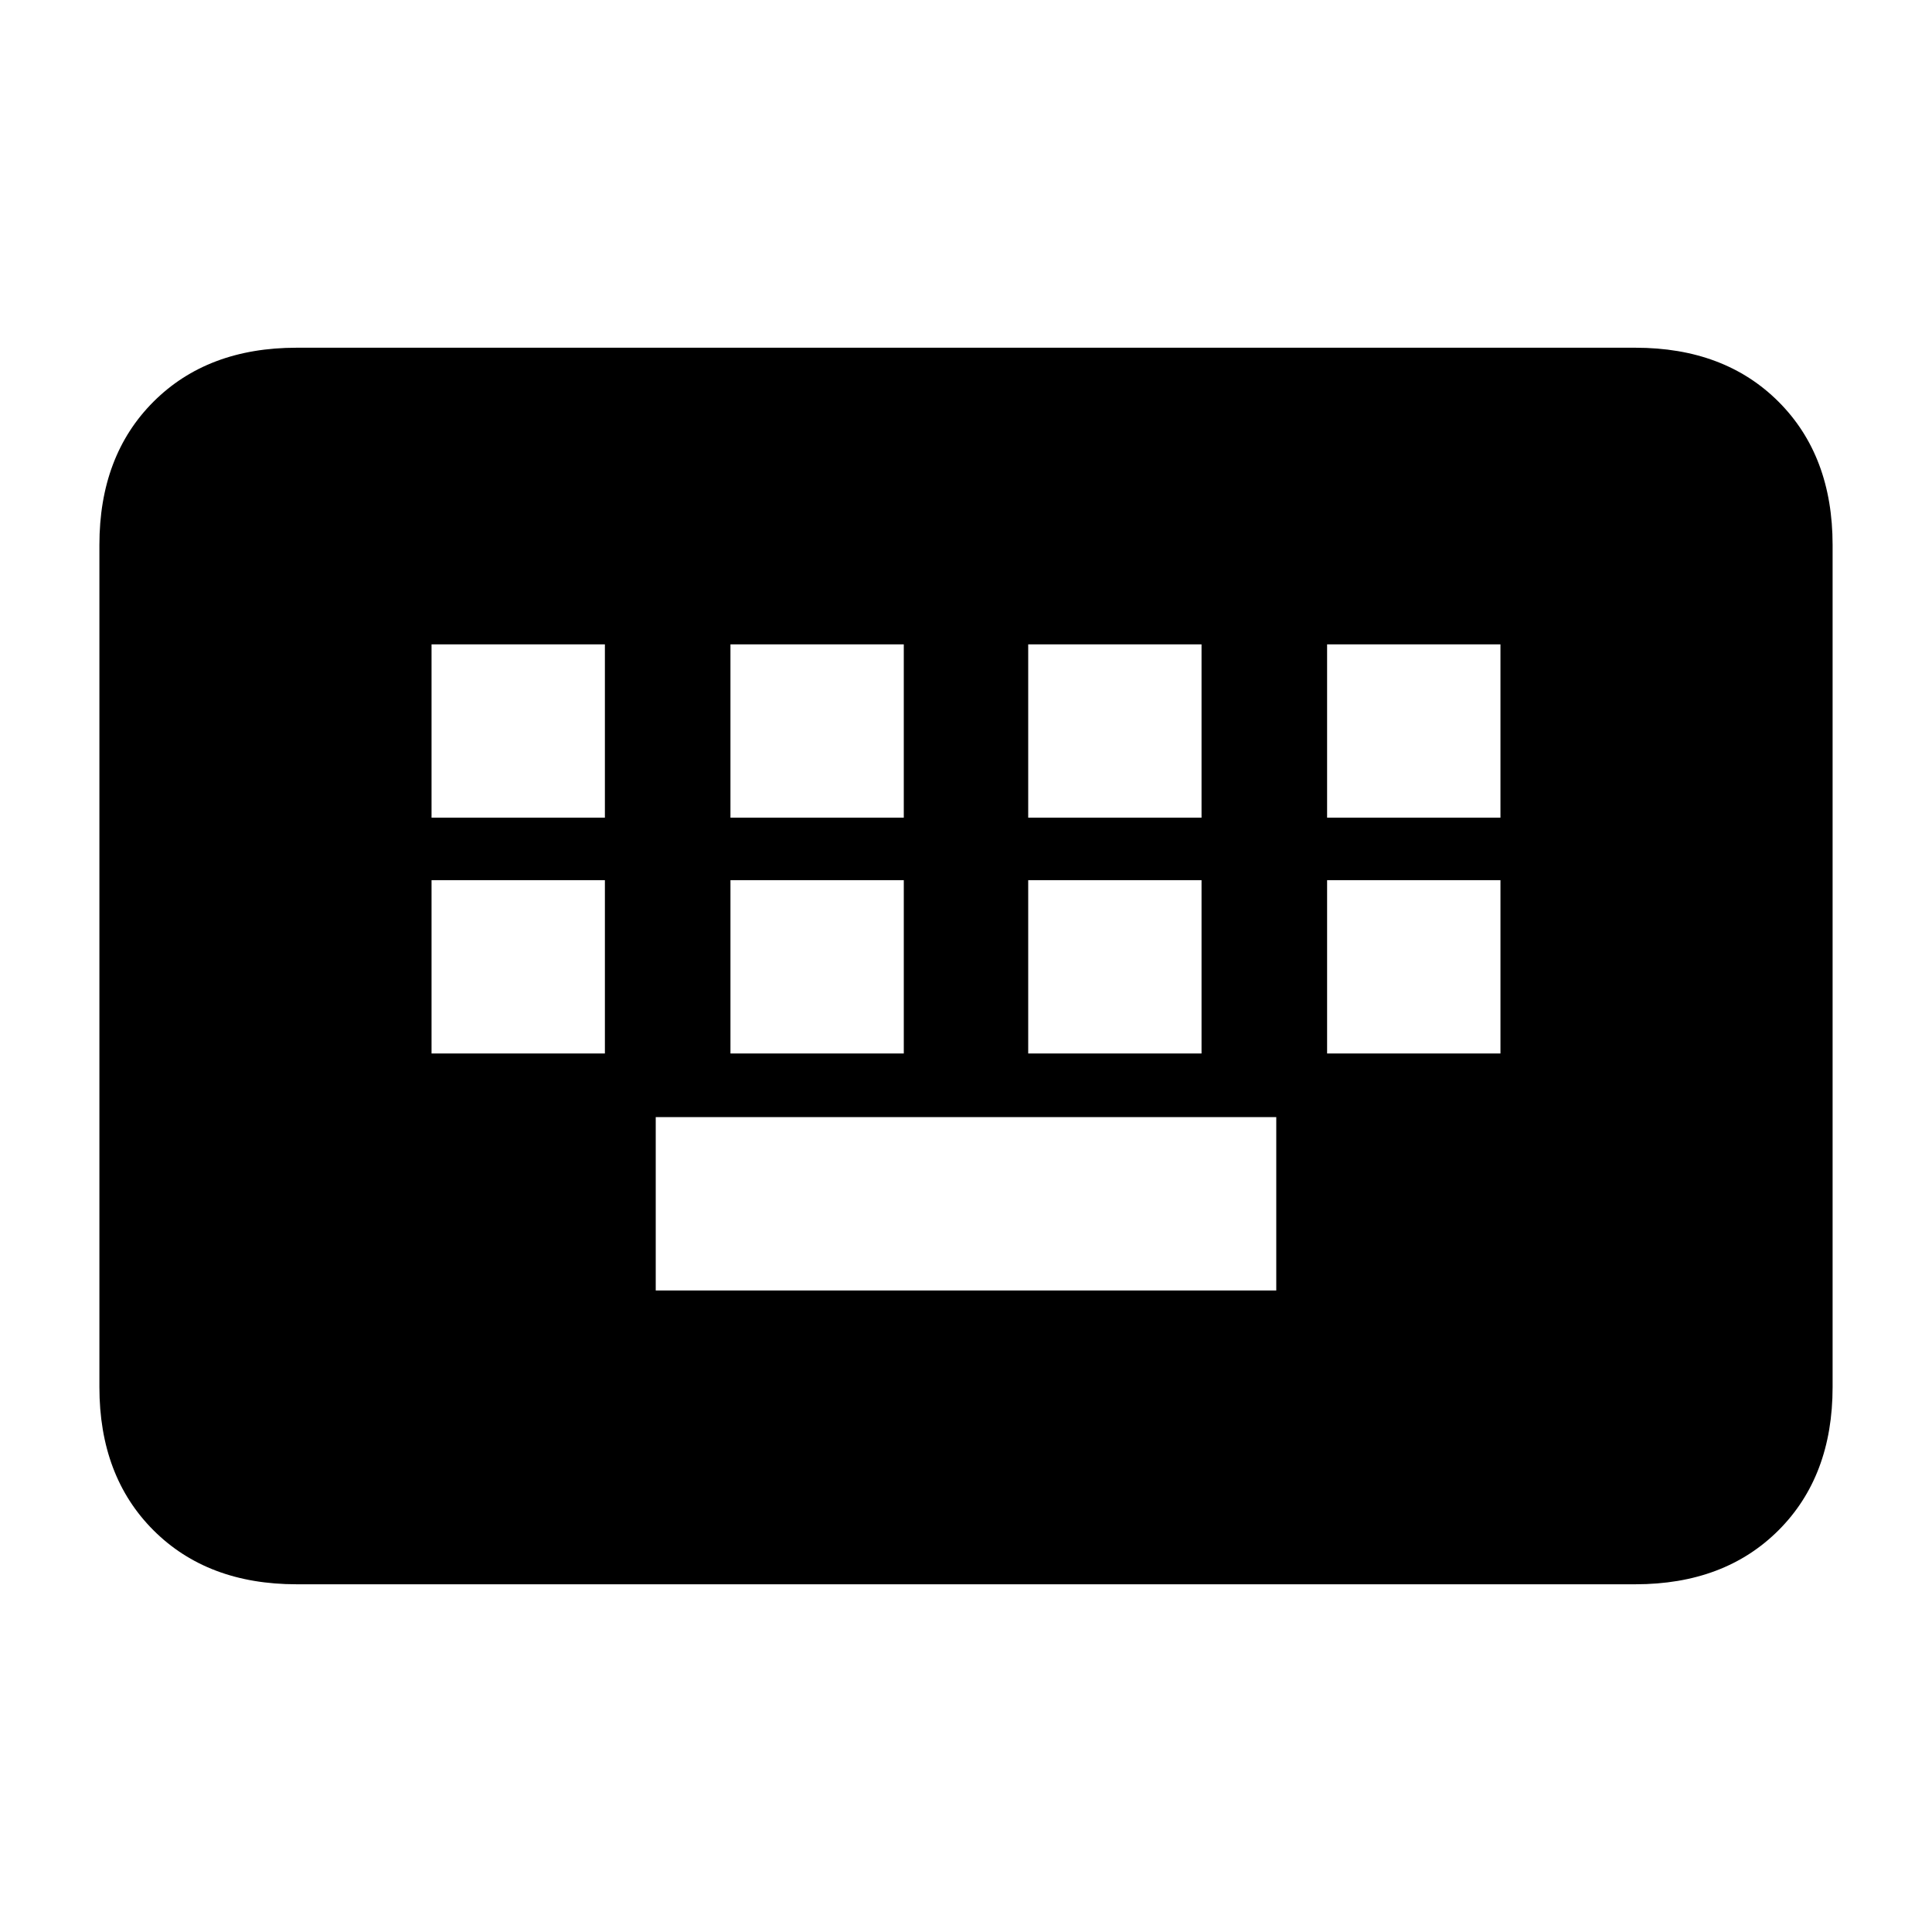 <svg xmlns="http://www.w3.org/2000/svg" height="20" viewBox="0 -960 960 960" width="20"><path d="M147.39-172.78q-44.3 0-71.15-26.85-26.85-26.85-26.85-71.15v-418.44q0-44.3 26.85-71.15 26.85-26.85 71.15-26.85h665.22q44.3 0 71.15 26.85 26.85 26.85 26.85 71.15v418.44q0 44.3-26.85 71.15-26.85 26.85-71.15 26.85H147.39Zm178.44-146h308.34v-86.13H325.83v86.13Zm-111.4-117.74h86.14v-86.13h-86.14v86.13Zm148.53 0h86.13v-86.13h-86.13v86.13Zm147.95 0h86.13v-86.13h-86.13v86.13Zm148.52 0h86.14v-86.13h-86.14v86.13Zm-445-117.18h86.14v-86.13h-86.14v86.13Zm148.53 0h86.13v-86.13h-86.13v86.13Zm147.95 0h86.13v-86.13h-86.13v86.13Zm148.52 0h86.14v-86.13h-86.14v86.13Z"/></svg>